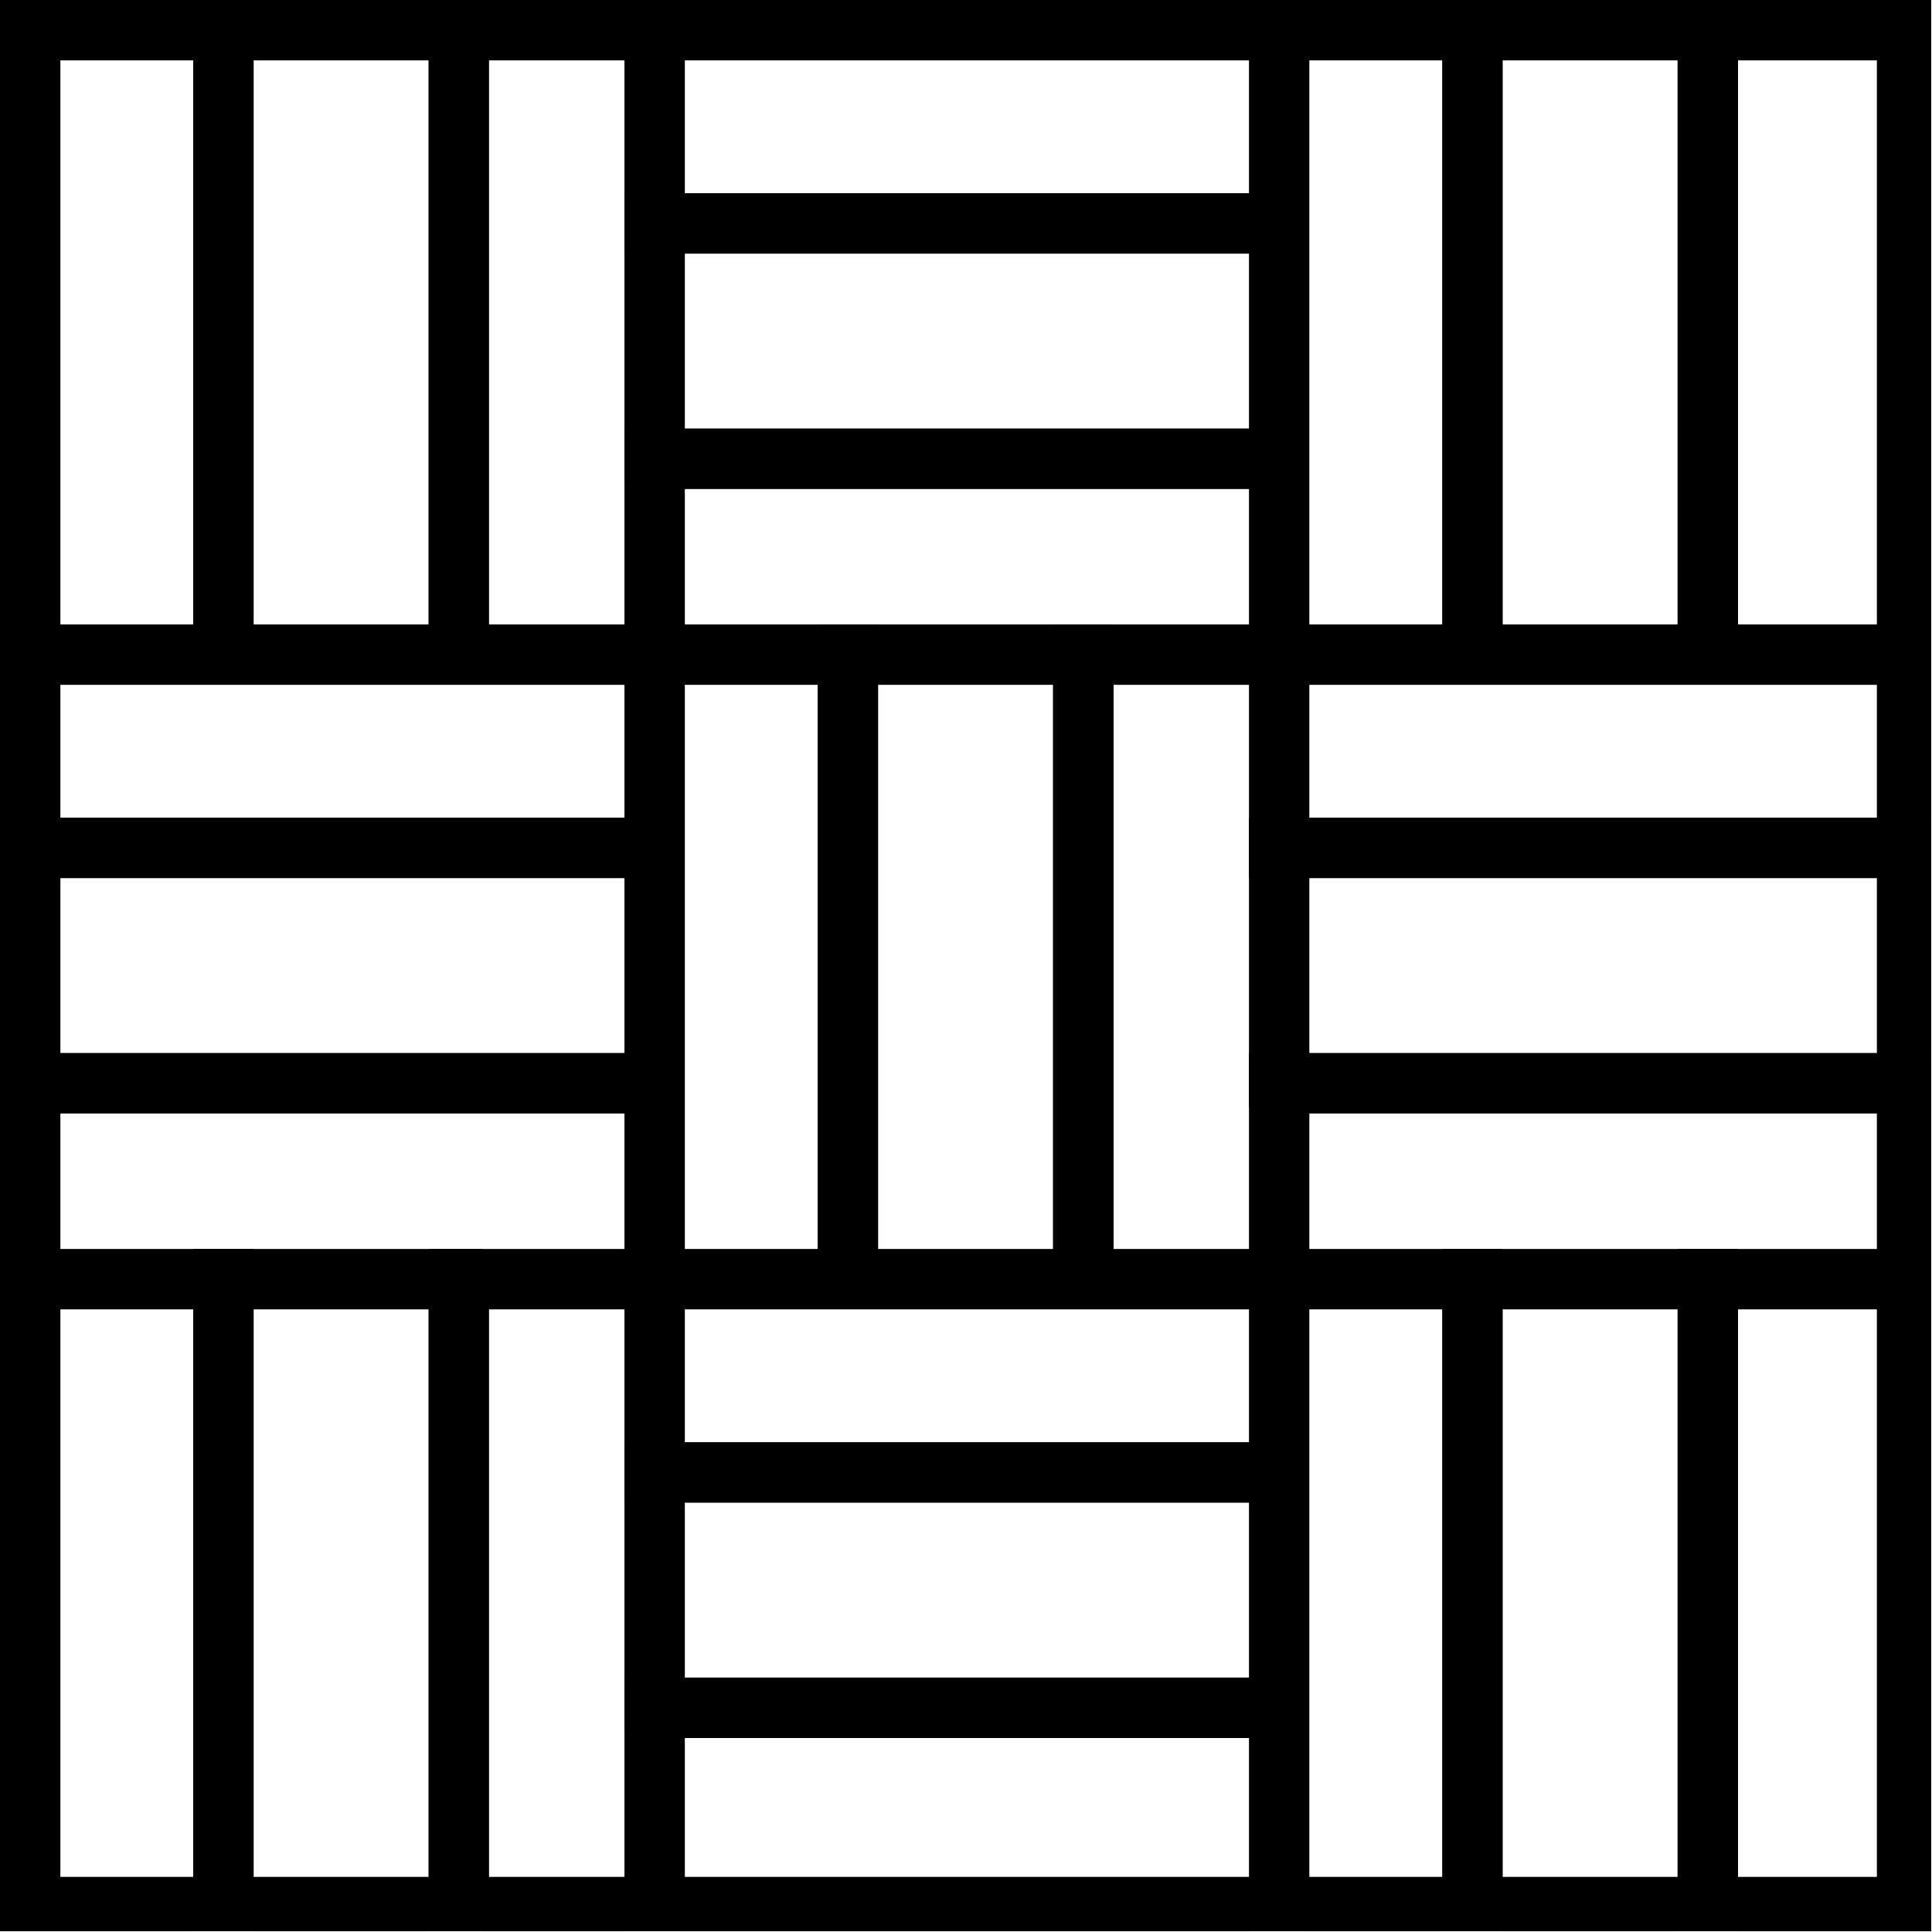 <?xml version="1.0" encoding="utf-8"?>
<!-- Generator: Adobe Illustrator 27.1.1, SVG Export Plug-In . SVG Version: 6.00 Build 0)  -->
<svg version="1.1" id="Layer_1" xmlns="http://www.w3.org/2000/svg" xmlns:xlink="http://www.w3.org/1999/xlink" x="0px" y="0px"
	 viewBox="0 0 32 32" style="enable-background:new 0 0 32 32;" xml:space="preserve">
<style type="text/css">
	.st0{fill:#000;}
</style>
<g id="Group_674" transform="translate(-519.25 -1311.25)">
	<g id="Group_754" transform="translate(519.25 1311.25)">
		<g id="Group_747" transform="translate(0)">
			<path id="Rectangle_575" class="st0" d="M0,0h4.2v11.3H0V0z M3.2,1H1v9.4h2.3V1z"/>
			<path id="Rectangle_576" class="st0" d="M3.2,0h4.8v11.3H3.2V0z M7.1,1H4.2v9.4h2.9V1z"/>
			<path id="Rectangle_577" class="st0" d="M7.1,0h4.2v11.3H7.1V0z M10.3,1H8.1v9.4h2.3V1z"/>
		</g>
		<g id="Group_748" transform="translate(10.343 10.343)">
			<path id="Rectangle_575-2" class="st0" d="M0,0h4.2v11.3H0V0z M3.2,1H1v9.4h2.3V1z"/>
			<path id="Rectangle_576-2" class="st0" d="M3.2,0h4.9v11.3H3.2V0z M7.1,1H4.2v9.4h2.9V1z"/>
			<path id="Rectangle_577-2" class="st0" d="M7.1,0h4.2v11.3H7.1V0z M10.3,1H8.1v9.4h2.3V1z"/>
		</g>
		<g id="Group_746" transform="translate(0 10.343)">
			<path id="Rectangle_578" class="st0" d="M0,11.3V7.1h11.3v4.2H0z M1,8.1v2.3h9.4V8.1H1z"/>
			<path id="Rectangle_579" class="st0" d="M0,8.1V3.2h11.3v4.8H0z M1,4.2v2.9h9.4V4.2H1z"/>
			<path id="Rectangle_580" class="st0" d="M0,4.2V0h11.3v4.2H0z M1,1v2.3h9.4V1H1z"/>
		</g>
		<g id="Group_750" transform="translate(10.343)">
			<path id="Rectangle_578-2" class="st0" d="M0,11.3V7.1h11.3v4.2H0z M1,8.1v2.3h9.4V8.1H1z"/>
			<path id="Rectangle_579-2" class="st0" d="M0,8.1V3.2h11.3v4.8H0z M1,4.2v2.9h9.4V4.2H1z"/>
			<path id="Rectangle_580-2" class="st0" d="M0,4.2V0h11.3v4.2H0z M1,1v2.3h9.4V1H1z"/>
		</g>
		<g id="Group_751" transform="translate(10.343 20.687)">
			<path id="Rectangle_578-3" class="st0" d="M0,11.3V7.1h11.3v4.2H0z M1,8.1v2.3h9.4V8.1H1z"/>
			<path id="Rectangle_579-3" class="st0" d="M0,8.1V3.2h11.3v4.8H0z M1,4.2v2.9h9.4V4.2H1z"/>
			<path id="Rectangle_580-3" class="st0" d="M0,4.2V0h11.3v4.2H0z M1,1v2.3h9.4V1H1z"/>
		</g>
		<g id="Group_749" transform="translate(20.687 10.343)">
			<path id="Rectangle_578-4" class="st0" d="M0,11.3V7.1h11.3v4.2H0z M1,8.1v2.3h9.4V8.1H1z"/>
			<path id="Rectangle_579-4" class="st0" d="M0,8.1V3.2h11.3v4.8H0z M1,4.2v2.9h9.4V4.2H1z"/>
			<path id="Rectangle_580-4" class="st0" d="M0,4.2V0h11.3v4.2H0z M1,1v2.3h9.4V1H1z"/>
		</g>
		<g id="Group_745" transform="translate(0 20.687)">
			<path id="Rectangle_581" class="st0" d="M0,0h4.2v11.3H0V0z M3.2,1H1v9.4h2.3V1z"/>
			<path id="Rectangle_582" class="st0" d="M3.2,0h4.8v11.3H3.2V0z M7.1,1H4.2v9.4h2.9V1z"/>
			<path id="Rectangle_583" class="st0" d="M7.1,0h4.2v11.3H7.1V0z M10.3,1H8.1v9.4h2.3V1z"/>
		</g>
		<g id="Group_752" transform="translate(20.687 20.687)">
			<path id="Rectangle_581-2" class="st0" d="M0,0h4.2v11.3H0V0z M3.2,1H1v9.4h2.3V1z"/>
			<path id="Rectangle_582-2" class="st0" d="M3.2,0h4.9v11.3H3.2V0z M7.1,1H4.2v9.4h2.9V1z"/>
			<path id="Rectangle_583-2" class="st0" d="M7.1,0h4.2v11.3H7.1V0z M10.3,1H8.1v9.4h2.3V1z"/>
		</g>
		<g id="Group_753" transform="translate(20.687)">
			<path id="Rectangle_581-3" class="st0" d="M0,0h4.2v11.3H0V0z M3.2,1H1v9.4h2.3V1z"/>
			<path id="Rectangle_582-3" class="st0" d="M3.2,0h4.9v11.3H3.2V0z M7.1,1H4.2v9.4h2.9V1z"/>
			<path id="Rectangle_583-3" class="st0" d="M7.1,0h4.2v11.3H7.1V0z M10.3,1H8.1v9.4h2.3V1z"/>
		</g>
	</g>
</g>
</svg>
